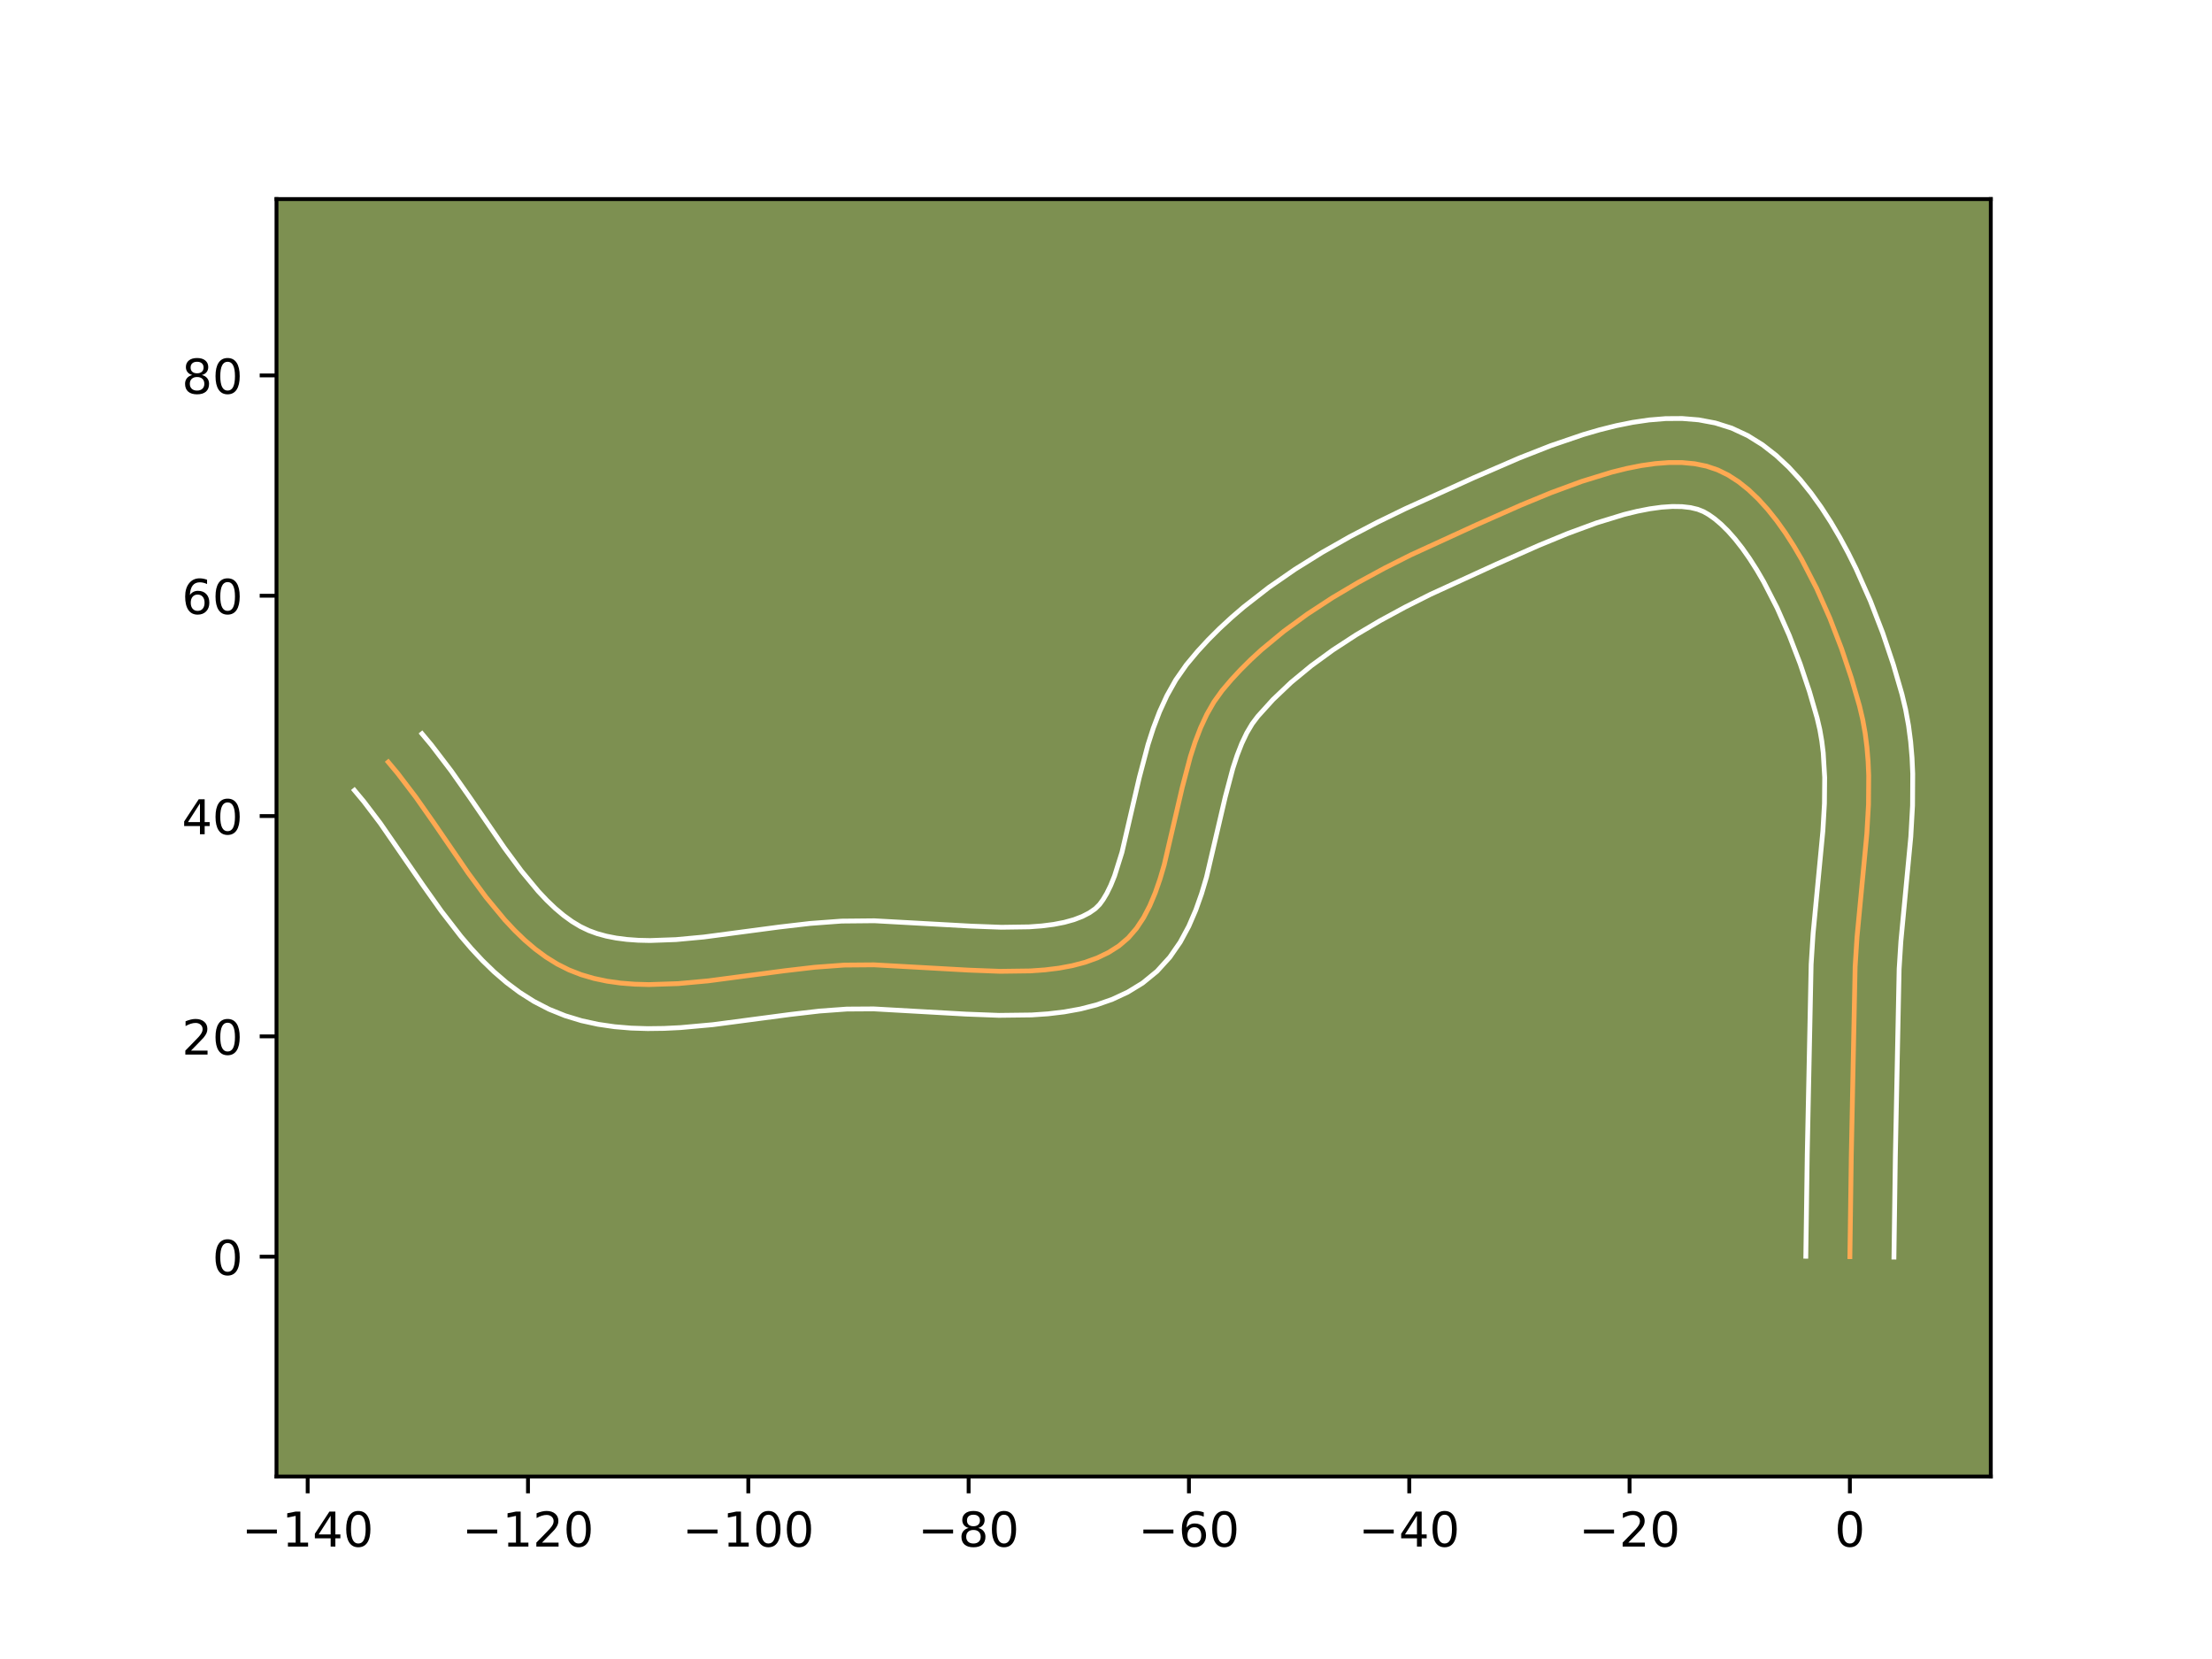 <?xml version="1.0" encoding="utf-8" standalone="no"?>
<!DOCTYPE svg PUBLIC "-//W3C//DTD SVG 1.1//EN"
  "http://www.w3.org/Graphics/SVG/1.1/DTD/svg11.dtd">
<!-- Created with matplotlib (https://matplotlib.org/) -->
<svg height="345.6pt" version="1.1" viewBox="0 0 460.8 345.6" width="460.8pt" xmlns="http://www.w3.org/2000/svg" xmlns:xlink="http://www.w3.org/1999/xlink">
 <defs>
  <style type="text/css">*{stroke-linecap:butt;stroke-linejoin:round;}</style>
 </defs>
 <g id="figure_1">
  <g id="patch_1">
   <path d="M 0 345.6 
L 460.8 345.6 
L 460.8 0 
L 0 0 
z
" style="fill:#ffffff;"/>
  </g>
  <g id="axes_1">
   <g id="patch_2">
    <path d="M 57.6 307.584 
L 414.72 307.584 
L 414.72 41.472 
L 57.6 41.472 
z
" style="fill:#7d9051;"/>
   </g>
   <g id="matplotlib.axis_1">
    <g id="xtick_1">
     <g id="line2d_1">
      <defs>
       <path d="M 0 0 
L 0 3.5 
" id="m6395091548" style="stroke:#000000;stroke-width:0.8;"/>
      </defs>
      <g>
       <use style="stroke:#000000;stroke-width:0.8;" x="64.095" xlink:href="#m6395091548" y="307.584"/>
      </g>
     </g>
     <g id="text_1">
      <!-- −140 -->
      <g transform="translate(50.361 322.182)scale(0.1 -0.1)">
       <defs>
        <path d="M 10.594 35.5 
L 73.188 35.5 
L 73.188 27.203 
L 10.594 27.203 
z
" id="DejaVuSans-8722"/>
        <path d="M 12.406 8.297 
L 28.516 8.297 
L 28.516 63.922 
L 10.984 60.406 
L 10.984 69.391 
L 28.422 72.906 
L 38.281 72.906 
L 38.281 8.297 
L 54.391 8.297 
L 54.391 0 
L 12.406 0 
z
" id="DejaVuSans-49"/>
        <path d="M 37.797 64.312 
L 12.891 25.391 
L 37.797 25.391 
z
M 35.203 72.906 
L 47.609 72.906 
L 47.609 25.391 
L 58.016 25.391 
L 58.016 17.188 
L 47.609 17.188 
L 47.609 0 
L 37.797 0 
L 37.797 17.188 
L 4.891 17.188 
L 4.891 26.703 
z
" id="DejaVuSans-52"/>
        <path d="M 31.781 66.406 
Q 24.172 66.406 20.328 58.906 
Q 16.5 51.422 16.5 36.375 
Q 16.5 21.391 20.328 13.891 
Q 24.172 6.391 31.781 6.391 
Q 39.453 6.391 43.281 13.891 
Q 47.125 21.391 47.125 36.375 
Q 47.125 51.422 43.281 58.906 
Q 39.453 66.406 31.781 66.406 
z
M 31.781 74.219 
Q 44.047 74.219 50.516 64.516 
Q 56.984 54.828 56.984 36.375 
Q 56.984 17.969 50.516 8.266 
Q 44.047 -1.422 31.781 -1.422 
Q 19.531 -1.422 13.062 8.266 
Q 6.594 17.969 6.594 36.375 
Q 6.594 54.828 13.062 64.516 
Q 19.531 74.219 31.781 74.219 
z
" id="DejaVuSans-48"/>
       </defs>
       <use xlink:href="#DejaVuSans-8722"/>
       <use x="83.789" xlink:href="#DejaVuSans-49"/>
       <use x="147.412" xlink:href="#DejaVuSans-52"/>
       <use x="211.035" xlink:href="#DejaVuSans-48"/>
      </g>
     </g>
    </g>
    <g id="xtick_2">
     <g id="line2d_2">
      <g>
       <use style="stroke:#000000;stroke-width:0.8;" x="109.991" xlink:href="#m6395091548" y="307.584"/>
      </g>
     </g>
     <g id="text_2">
      <!-- −120 -->
      <g transform="translate(96.257 322.182)scale(0.1 -0.1)">
       <defs>
        <path d="M 19.188 8.297 
L 53.609 8.297 
L 53.609 0 
L 7.328 0 
L 7.328 8.297 
Q 12.938 14.109 22.625 23.891 
Q 32.328 33.688 34.812 36.531 
Q 39.547 41.844 41.422 45.531 
Q 43.312 49.219 43.312 52.781 
Q 43.312 58.594 39.234 62.25 
Q 35.156 65.922 28.609 65.922 
Q 23.969 65.922 18.812 64.312 
Q 13.672 62.703 7.812 59.422 
L 7.812 69.391 
Q 13.766 71.781 18.938 73 
Q 24.125 74.219 28.422 74.219 
Q 39.75 74.219 46.484 68.547 
Q 53.219 62.891 53.219 53.422 
Q 53.219 48.922 51.531 44.891 
Q 49.859 40.875 45.406 35.406 
Q 44.188 33.984 37.641 27.219 
Q 31.109 20.453 19.188 8.297 
z
" id="DejaVuSans-50"/>
       </defs>
       <use xlink:href="#DejaVuSans-8722"/>
       <use x="83.789" xlink:href="#DejaVuSans-49"/>
       <use x="147.412" xlink:href="#DejaVuSans-50"/>
       <use x="211.035" xlink:href="#DejaVuSans-48"/>
      </g>
     </g>
    </g>
    <g id="xtick_3">
     <g id="line2d_3">
      <g>
       <use style="stroke:#000000;stroke-width:0.8;" x="155.886" xlink:href="#m6395091548" y="307.584"/>
      </g>
     </g>
     <g id="text_3">
      <!-- −100 -->
      <g transform="translate(142.153 322.182)scale(0.1 -0.1)">
       <use xlink:href="#DejaVuSans-8722"/>
       <use x="83.789" xlink:href="#DejaVuSans-49"/>
       <use x="147.412" xlink:href="#DejaVuSans-48"/>
       <use x="211.035" xlink:href="#DejaVuSans-48"/>
      </g>
     </g>
    </g>
    <g id="xtick_4">
     <g id="line2d_4">
      <g>
       <use style="stroke:#000000;stroke-width:0.8;" x="201.782" xlink:href="#m6395091548" y="307.584"/>
      </g>
     </g>
     <g id="text_4">
      <!-- −80 -->
      <g transform="translate(191.229 322.182)scale(0.1 -0.1)">
       <defs>
        <path d="M 31.781 34.625 
Q 24.75 34.625 20.719 30.859 
Q 16.703 27.094 16.703 20.516 
Q 16.703 13.922 20.719 10.156 
Q 24.75 6.391 31.781 6.391 
Q 38.812 6.391 42.859 10.172 
Q 46.922 13.969 46.922 20.516 
Q 46.922 27.094 42.891 30.859 
Q 38.875 34.625 31.781 34.625 
z
M 21.922 38.812 
Q 15.578 40.375 12.031 44.719 
Q 8.5 49.078 8.5 55.328 
Q 8.5 64.062 14.719 69.141 
Q 20.953 74.219 31.781 74.219 
Q 42.672 74.219 48.875 69.141 
Q 55.078 64.062 55.078 55.328 
Q 55.078 49.078 51.531 44.719 
Q 48 40.375 41.703 38.812 
Q 48.828 37.156 52.797 32.312 
Q 56.781 27.484 56.781 20.516 
Q 56.781 9.906 50.312 4.234 
Q 43.844 -1.422 31.781 -1.422 
Q 19.734 -1.422 13.25 4.234 
Q 6.781 9.906 6.781 20.516 
Q 6.781 27.484 10.781 32.312 
Q 14.797 37.156 21.922 38.812 
z
M 18.312 54.391 
Q 18.312 48.734 21.844 45.562 
Q 25.391 42.391 31.781 42.391 
Q 38.141 42.391 41.719 45.562 
Q 45.312 48.734 45.312 54.391 
Q 45.312 60.062 41.719 63.234 
Q 38.141 66.406 31.781 66.406 
Q 25.391 66.406 21.844 63.234 
Q 18.312 60.062 18.312 54.391 
z
" id="DejaVuSans-56"/>
       </defs>
       <use xlink:href="#DejaVuSans-8722"/>
       <use x="83.789" xlink:href="#DejaVuSans-56"/>
       <use x="147.412" xlink:href="#DejaVuSans-48"/>
      </g>
     </g>
    </g>
    <g id="xtick_5">
     <g id="line2d_5">
      <g>
       <use style="stroke:#000000;stroke-width:0.8;" x="247.677" xlink:href="#m6395091548" y="307.584"/>
      </g>
     </g>
     <g id="text_5">
      <!-- −60 -->
      <g transform="translate(237.125 322.182)scale(0.1 -0.1)">
       <defs>
        <path d="M 33.016 40.375 
Q 26.375 40.375 22.484 35.828 
Q 18.609 31.297 18.609 23.391 
Q 18.609 15.531 22.484 10.953 
Q 26.375 6.391 33.016 6.391 
Q 39.656 6.391 43.531 10.953 
Q 47.406 15.531 47.406 23.391 
Q 47.406 31.297 43.531 35.828 
Q 39.656 40.375 33.016 40.375 
z
M 52.594 71.297 
L 52.594 62.312 
Q 48.875 64.062 45.094 64.984 
Q 41.312 65.922 37.594 65.922 
Q 27.828 65.922 22.672 59.328 
Q 17.531 52.734 16.797 39.406 
Q 19.672 43.656 24.016 45.922 
Q 28.375 48.188 33.594 48.188 
Q 44.578 48.188 50.953 41.516 
Q 57.328 34.859 57.328 23.391 
Q 57.328 12.156 50.688 5.359 
Q 44.047 -1.422 33.016 -1.422 
Q 20.359 -1.422 13.672 8.266 
Q 6.984 17.969 6.984 36.375 
Q 6.984 53.656 15.188 63.938 
Q 23.391 74.219 37.203 74.219 
Q 40.922 74.219 44.703 73.484 
Q 48.484 72.75 52.594 71.297 
z
" id="DejaVuSans-54"/>
       </defs>
       <use xlink:href="#DejaVuSans-8722"/>
       <use x="83.789" xlink:href="#DejaVuSans-54"/>
       <use x="147.412" xlink:href="#DejaVuSans-48"/>
      </g>
     </g>
    </g>
    <g id="xtick_6">
     <g id="line2d_6">
      <g>
       <use style="stroke:#000000;stroke-width:0.8;" x="293.573" xlink:href="#m6395091548" y="307.584"/>
      </g>
     </g>
     <g id="text_6">
      <!-- −40 -->
      <g transform="translate(283.021 322.182)scale(0.1 -0.1)">
       <use xlink:href="#DejaVuSans-8722"/>
       <use x="83.789" xlink:href="#DejaVuSans-52"/>
       <use x="147.412" xlink:href="#DejaVuSans-48"/>
      </g>
     </g>
    </g>
    <g id="xtick_7">
     <g id="line2d_7">
      <g>
       <use style="stroke:#000000;stroke-width:0.8;" x="339.468" xlink:href="#m6395091548" y="307.584"/>
      </g>
     </g>
     <g id="text_7">
      <!-- −20 -->
      <g transform="translate(328.916 322.182)scale(0.1 -0.1)">
       <use xlink:href="#DejaVuSans-8722"/>
       <use x="83.789" xlink:href="#DejaVuSans-50"/>
       <use x="147.412" xlink:href="#DejaVuSans-48"/>
      </g>
     </g>
    </g>
    <g id="xtick_8">
     <g id="line2d_8">
      <g>
       <use style="stroke:#000000;stroke-width:0.8;" x="385.364" xlink:href="#m6395091548" y="307.584"/>
      </g>
     </g>
     <g id="text_8">
      <!-- 0 -->
      <g transform="translate(382.183 322.182)scale(0.1 -0.1)">
       <use xlink:href="#DejaVuSans-48"/>
      </g>
     </g>
    </g>
   </g>
   <g id="matplotlib.axis_2">
    <g id="ytick_1">
     <g id="line2d_9">
      <defs>
       <path d="M 0 0 
L -3.5 0 
" id="m106ab00e90" style="stroke:#000000;stroke-width:0.8;"/>
      </defs>
      <g>
       <use style="stroke:#000000;stroke-width:0.8;" x="57.6" xlink:href="#m106ab00e90" y="261.787"/>
      </g>
     </g>
     <g id="text_9">
      <!-- 0 -->
      <g transform="translate(44.237 265.586)scale(0.1 -0.1)">
       <use xlink:href="#DejaVuSans-48"/>
      </g>
     </g>
    </g>
    <g id="ytick_2">
     <g id="line2d_10">
      <g>
       <use style="stroke:#000000;stroke-width:0.8;" x="57.6" xlink:href="#m106ab00e90" y="215.891"/>
      </g>
     </g>
     <g id="text_10">
      <!-- 20 -->
      <g transform="translate(37.875 219.69)scale(0.1 -0.1)">
       <use xlink:href="#DejaVuSans-50"/>
       <use x="63.623" xlink:href="#DejaVuSans-48"/>
      </g>
     </g>
    </g>
    <g id="ytick_3">
     <g id="line2d_11">
      <g>
       <use style="stroke:#000000;stroke-width:0.8;" x="57.6" xlink:href="#m106ab00e90" y="169.995"/>
      </g>
     </g>
     <g id="text_11">
      <!-- 40 -->
      <g transform="translate(37.875 173.795)scale(0.1 -0.1)">
       <use xlink:href="#DejaVuSans-52"/>
       <use x="63.623" xlink:href="#DejaVuSans-48"/>
      </g>
     </g>
    </g>
    <g id="ytick_4">
     <g id="line2d_12">
      <g>
       <use style="stroke:#000000;stroke-width:0.8;" x="57.6" xlink:href="#m106ab00e90" y="124.1"/>
      </g>
     </g>
     <g id="text_12">
      <!-- 60 -->
      <g transform="translate(37.875 127.899)scale(0.1 -0.1)">
       <use xlink:href="#DejaVuSans-54"/>
       <use x="63.623" xlink:href="#DejaVuSans-48"/>
      </g>
     </g>
    </g>
    <g id="ytick_5">
     <g id="line2d_13">
      <g>
       <use style="stroke:#000000;stroke-width:0.8;" x="57.6" xlink:href="#m106ab00e90" y="78.204"/>
      </g>
     </g>
     <g id="text_13">
      <!-- 80 -->
      <g transform="translate(37.875 82.004)scale(0.1 -0.1)">
       <use xlink:href="#DejaVuSans-56"/>
       <use x="63.623" xlink:href="#DejaVuSans-48"/>
      </g>
     </g>
    </g>
   </g>
   <g id="line2d_14">
    <path clip-path="url(#pc65c39545a)" d="M 385.364 261.787 
L 385.659 240.653 
L 386.458 201.396 
L 386.844 195.283 
L 387.724 186.033 
L 388.896 173.699 
L 389.242 167.597 
L 389.285 161.575 
L 389.16 158.604 
L 388.919 155.664 
L 388.548 152.758 
L 388.035 149.891 
L 387.367 147.065 
L 385.673 141.231 
L 383.607 135.072 
L 381.185 128.78 
L 378.421 122.546 
L 375.333 116.563 
L 373.671 113.726 
L 371.934 111.023 
L 370.123 108.479 
L 368.24 106.117 
L 366.288 103.963 
L 364.267 102.038 
L 362.181 100.369 
L 360.031 98.978 
L 357.819 97.89 
L 355.496 97.107 
L 353.02 96.604 
L 350.407 96.36 
L 347.672 96.357 
L 344.829 96.573 
L 341.895 96.991 
L 338.883 97.59 
L 335.808 98.35 
L 329.532 100.277 
L 323.186 102.615 
L 316.89 105.207 
L 307.801 109.228 
L 293.917 115.594 
L 288.393 118.372 
L 282.918 121.346 
L 277.554 124.524 
L 272.363 127.918 
L 267.408 131.537 
L 262.753 135.392 
L 260.557 137.411 
L 258.46 139.493 
L 256.469 141.638 
L 254.592 143.849 
L 252.892 146.215 
L 251.409 148.803 
L 250.115 151.583 
L 248.983 154.523 
L 247.986 157.594 
L 246.291 164.004 
L 242.528 180.154 
L 241.64 183.16 
L 240.645 186.019 
L 239.514 188.701 
L 238.222 191.175 
L 236.74 193.41 
L 235.042 195.376 
L 233.101 197.041 
L 230.933 198.418 
L 228.584 199.55 
L 226.067 200.459 
L 223.4 201.164 
L 220.597 201.685 
L 217.675 202.044 
L 214.648 202.259 
L 208.345 202.342 
L 201.812 202.095 
L 182.078 200.992 
L 175.872 201.043 
L 169.741 201.495 
L 163.459 202.226 
L 147.545 204.33 
L 141.278 204.903 
L 135.171 205.105 
L 132.2 205.022 
L 129.295 204.793 
L 126.465 204.398 
L 123.718 203.821 
L 121.064 203.042 
L 118.511 202.045 
L 116.064 200.812 
L 113.718 199.354 
L 111.464 197.688 
L 109.293 195.836 
L 107.197 193.815 
L 105.167 191.646 
L 101.272 186.94 
L 97.537 181.872 
L 90.274 171.272 
L 86.609 166.049 
L 82.828 161.084 
L 80.873 158.747 
L 80.873 158.747 
" style="fill:none;stroke:#fea952;stroke-linecap:square;"/>
   </g>
   <g id="line2d_15">
    <path clip-path="url(#pc65c39545a)" d="M 376.185 261.698 
L 376.482 240.484 
L 377.292 200.903 
L 377.699 194.491 
L 378.593 185.088 
L 379.738 173.088 
L 380.065 167.396 
L 380.114 161.963 
L 379.813 156.825 
L 379.513 154.375 
L 379.103 152.005 
L 378.525 149.533 
L 376.94 144.058 
L 375.003 138.27 
L 372.744 132.387 
L 370.198 126.624 
L 367.412 121.202 
L 365.949 118.689 
L 364.455 116.346 
L 362.945 114.201 
L 361.438 112.281 
L 359.957 110.609 
L 358.532 109.205 
L 357.196 108.076 
L 355.979 107.215 
L 354.889 106.589 
L 353.667 106.102 
L 352.167 105.743 
L 350.395 105.539 
L 348.37 105.509 
L 346.123 105.661 
L 343.684 105.994 
L 341.086 106.5 
L 338.357 107.168 
L 332.606 108.926 
L 326.617 111.129 
L 320.545 113.627 
L 311.577 117.595 
L 297.983 123.823 
L 292.705 126.476 
L 287.517 129.29 
L 282.484 132.266 
L 277.673 135.405 
L 273.146 138.702 
L 268.966 142.149 
L 265.189 145.736 
L 262.046 149.206 
L 260.856 150.78 
L 259.73 152.677 
L 258.681 154.88 
L 257.714 157.357 
L 256.825 160.071 
L 255.237 166.059 
L 251.331 182.753 
L 250.309 186.178 
L 249.103 189.584 
L 247.65 192.952 
L 245.873 196.247 
L 243.687 199.41 
L 241.02 202.342 
L 238.021 204.791 
L 234.918 206.687 
L 231.701 208.184 
L 228.413 209.333 
L 225.079 210.188 
L 221.714 210.796 
L 218.326 211.2 
L 214.921 211.434 
L 208.084 211.517 
L 201.268 211.258 
L 182.008 210.171 
L 176.419 210.206 
L 170.733 210.62 
L 164.678 211.324 
L 148.483 213.461 
L 141.744 214.07 
L 138.339 214.237 
L 134.915 214.281 
L 131.477 214.173 
L 128.028 213.884 
L 124.576 213.381 
L 121.135 212.629 
L 117.724 211.592 
L 114.381 210.242 
L 111.218 208.608 
L 108.264 206.736 
L 105.505 204.67 
L 102.923 202.444 
L 100.495 200.087 
L 98.202 197.624 
L 96.023 195.077 
L 91.941 189.808 
L 88.131 184.432 
L 79.235 171.516 
L 75.788 166.974 
L 73.833 164.637 
L 73.833 164.637 
" style="fill:none;stroke:#ffffff;stroke-linecap:square;"/>
   </g>
   <g id="line2d_16">
    <path clip-path="url(#pc65c39545a)" d="M 394.543 261.875 
L 394.837 240.822 
L 395.624 201.889 
L 395.989 196.075 
L 396.854 186.978 
L 398.055 174.31 
L 398.419 167.797 
L 398.456 161.188 
L 398.308 157.853 
L 398.024 154.503 
L 397.584 151.142 
L 396.968 147.777 
L 396.208 144.598 
L 394.406 138.405 
L 392.211 131.875 
L 389.626 125.173 
L 386.645 118.469 
L 385.002 115.167 
L 383.253 111.925 
L 381.392 108.763 
L 379.412 105.7 
L 377.3 102.757 
L 375.042 99.954 
L 372.618 97.316 
L 370.003 94.872 
L 367.167 92.662 
L 364.083 90.742 
L 360.749 89.191 
L 357.324 88.112 
L 353.872 87.464 
L 350.419 87.181 
L 346.974 87.204 
L 343.536 87.486 
L 340.105 87.988 
L 336.679 88.679 
L 333.259 89.532 
L 329.85 90.523 
L 323.089 92.828 
L 316.466 95.428 
L 306.999 99.525 
L 292.718 105.993 
L 286.969 108.789 
L 281.196 111.805 
L 275.459 115.06 
L 269.818 118.571 
L 264.334 122.364 
L 259.069 126.462 
L 256.54 128.635 
L 254.091 130.896 
L 251.731 133.249 
L 249.471 135.698 
L 247.138 138.493 
L 244.929 141.65 
L 243.087 144.929 
L 241.548 148.285 
L 240.252 151.69 
L 239.147 155.118 
L 237.345 161.948 
L 233.724 177.555 
L 232.186 182.454 
L 231.379 184.451 
L 230.571 186.104 
L 229.793 187.41 
L 229.065 188.41 
L 228.181 189.292 
L 226.949 190.149 
L 225.466 190.917 
L 223.722 191.584 
L 221.721 192.14 
L 219.48 192.574 
L 217.023 192.888 
L 214.376 193.084 
L 208.606 193.166 
L 202.355 192.932 
L 182.149 191.814 
L 175.324 191.881 
L 168.75 192.369 
L 162.241 193.128 
L 146.606 195.199 
L 140.812 195.736 
L 135.427 195.93 
L 132.924 195.872 
L 130.563 195.701 
L 128.354 195.415 
L 126.302 195.012 
L 124.404 194.492 
L 122.64 193.847 
L 120.91 193.017 
L 119.172 191.971 
L 117.423 190.706 
L 115.664 189.227 
L 113.899 187.543 
L 112.133 185.668 
L 108.602 181.415 
L 105.065 176.62 
L 97.823 166.048 
L 93.982 160.582 
L 89.868 155.194 
L 87.913 152.857 
L 87.913 152.857 
" style="fill:none;stroke:#ffffff;stroke-linecap:square;"/>
   </g>
   <g id="patch_3">
    <path d="M 57.6 307.584 
L 57.6 41.472 
" style="fill:none;stroke:#000000;stroke-linecap:square;stroke-linejoin:miter;stroke-width:0.8;"/>
   </g>
   <g id="patch_4">
    <path d="M 414.72 307.584 
L 414.72 41.472 
" style="fill:none;stroke:#000000;stroke-linecap:square;stroke-linejoin:miter;stroke-width:0.8;"/>
   </g>
   <g id="patch_5">
    <path d="M 57.6 307.584 
L 414.72 307.584 
" style="fill:none;stroke:#000000;stroke-linecap:square;stroke-linejoin:miter;stroke-width:0.8;"/>
   </g>
   <g id="patch_6">
    <path d="M 57.6 41.472 
L 414.72 41.472 
" style="fill:none;stroke:#000000;stroke-linecap:square;stroke-linejoin:miter;stroke-width:0.8;"/>
   </g>
  </g>
 </g>
 <defs>
  <clipPath id="pc65c39545a">
   <rect height="266.112" width="357.12" x="57.6" y="41.472"/>
  </clipPath>
 </defs>
</svg>
